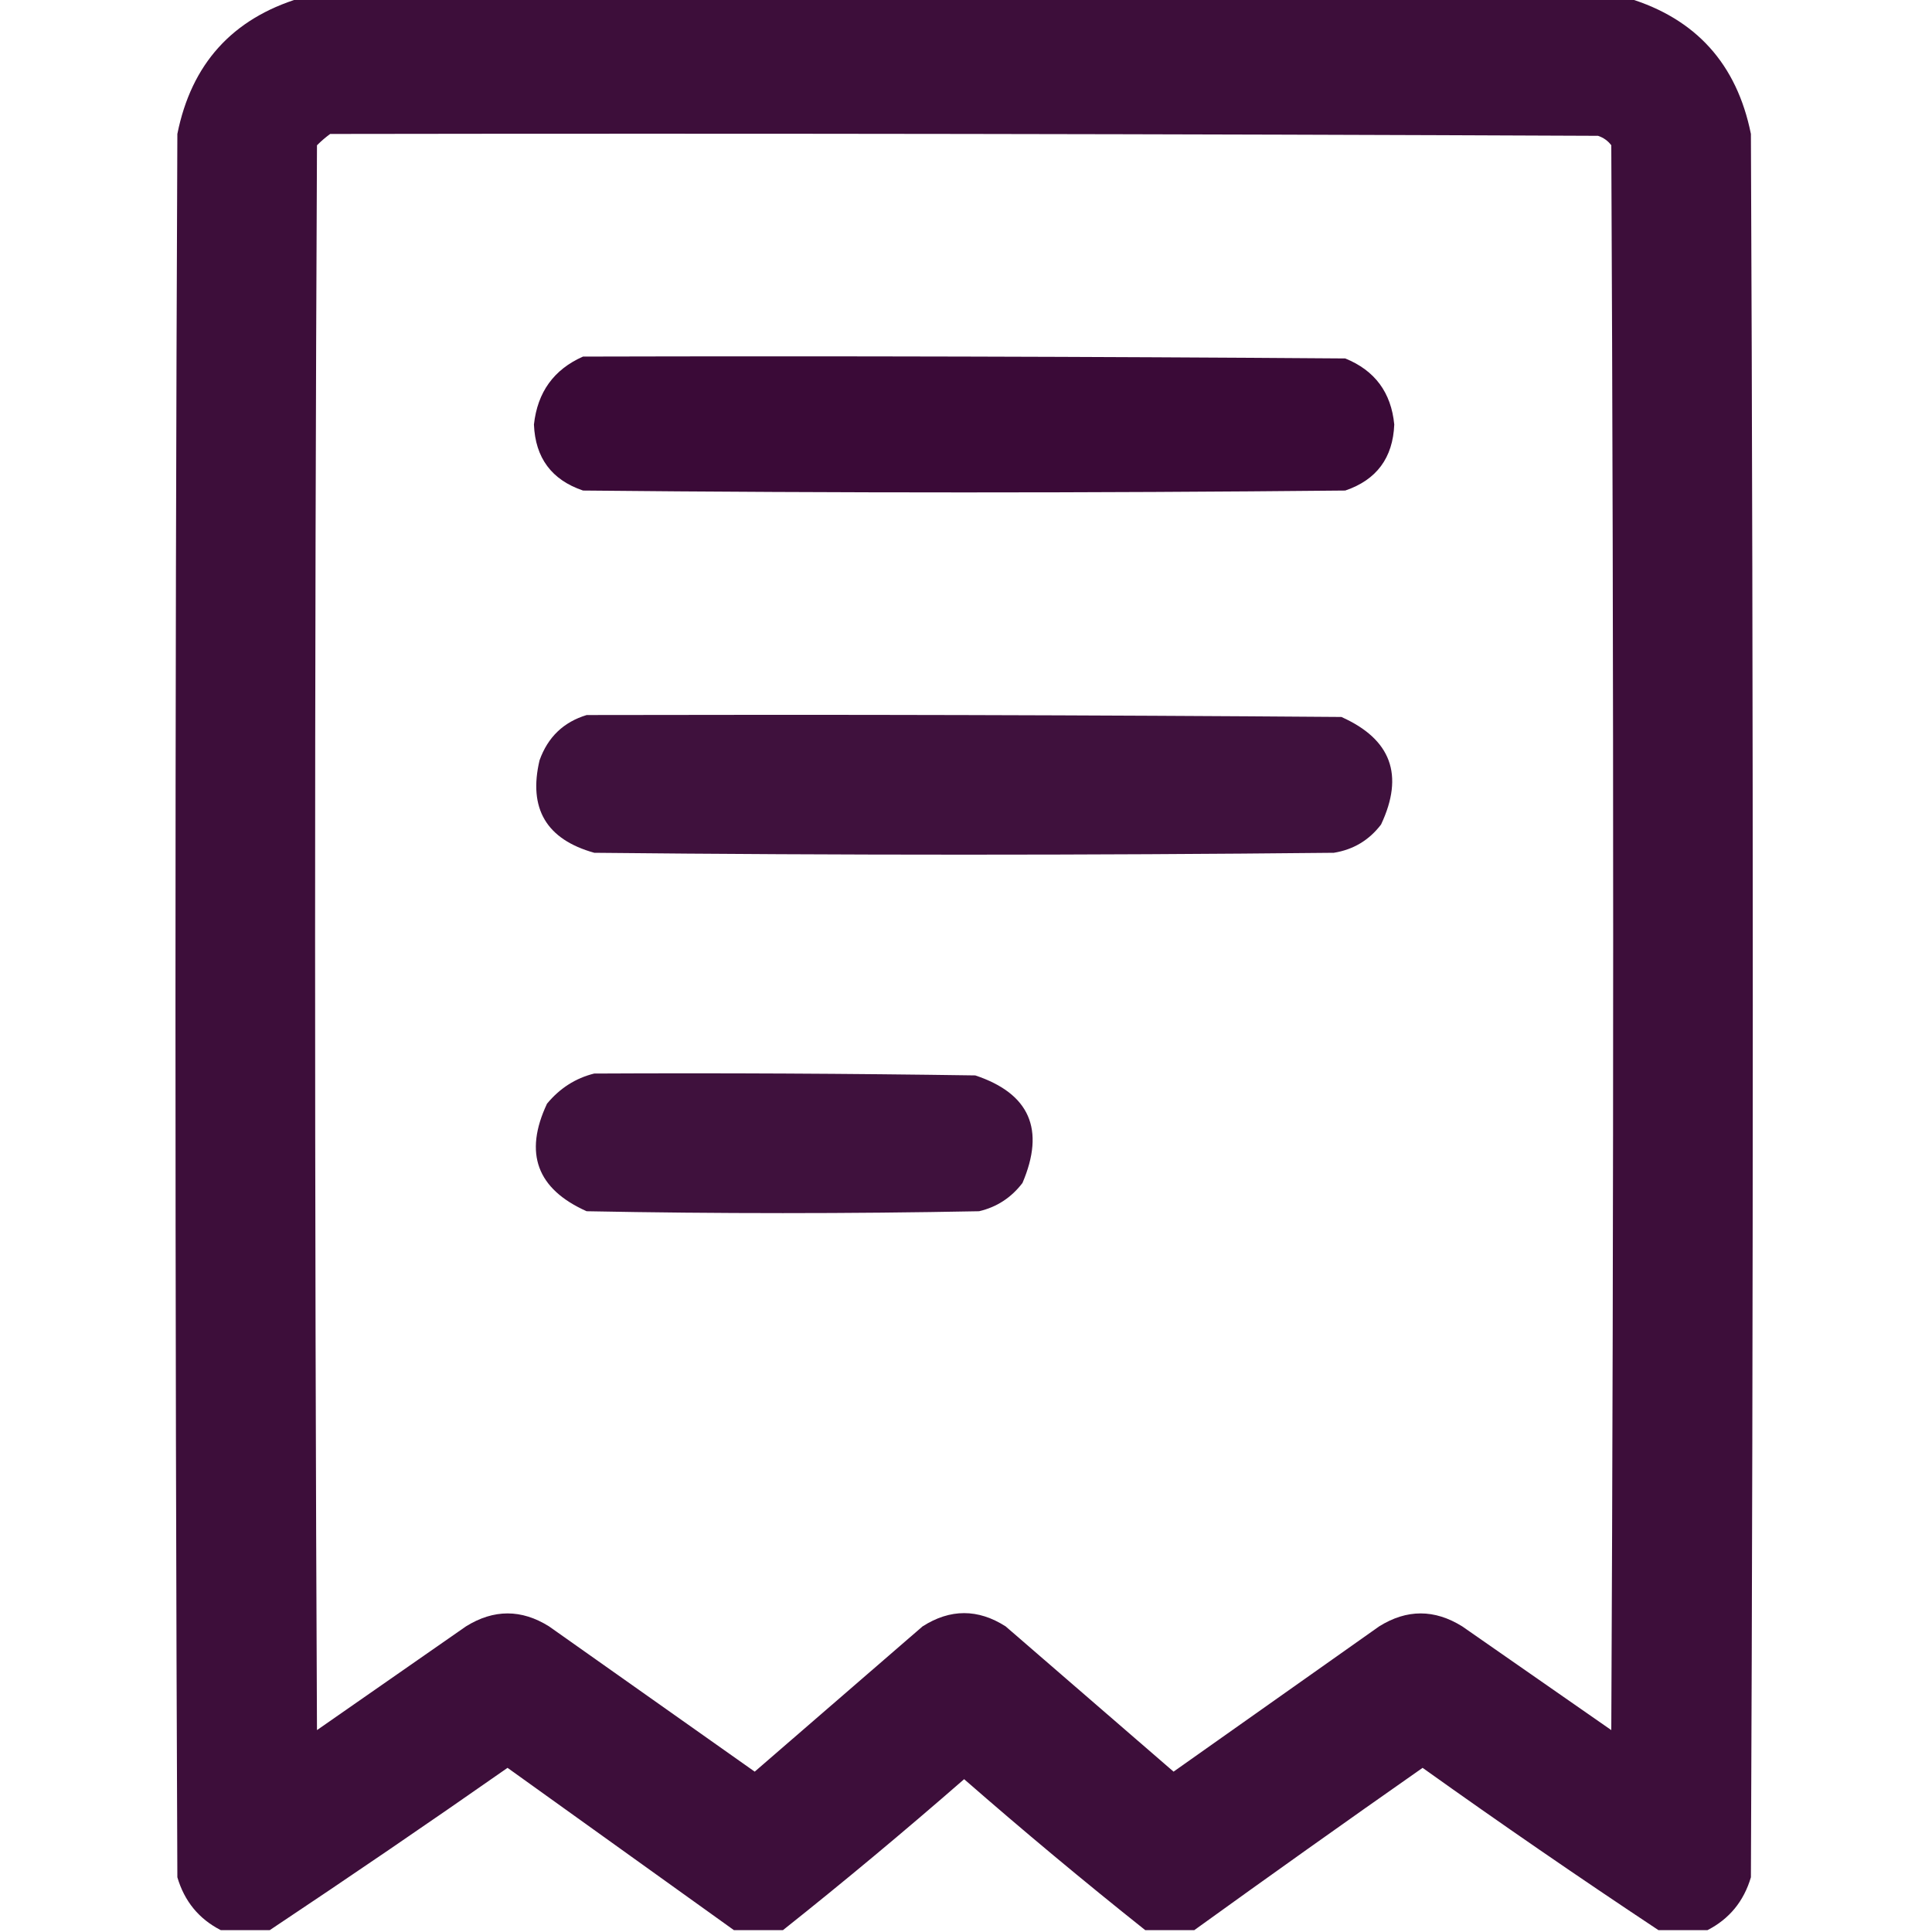<svg width="30" height="30" viewBox="0 0 30 30" fill="none" xmlns="http://www.w3.org/2000/svg">
<g clip-path="url(#clip0_686_5098)">
<path opacity="0.971" fill-rule="evenodd" clip-rule="evenodd" d="M4.658 -0.029C11.533 -0.029 18.408 -0.029 25.283 -0.029C26.334 0.29 26.969 0.993 27.188 2.08C27.227 11.104 27.227 20.127 27.188 29.15C27.078 29.523 26.853 29.797 26.514 29.971C26.26 29.971 26.006 29.971 25.752 29.971C24.52 29.154 23.299 28.314 22.09 27.451C20.899 28.285 19.718 29.125 18.545 29.971C18.291 29.971 18.037 29.971 17.783 29.971C16.83 29.213 15.892 28.431 14.971 27.627C14.049 28.431 13.112 29.213 12.158 29.971C11.904 29.971 11.65 29.971 11.396 29.971C10.227 29.134 9.055 28.294 7.881 27.451C6.657 28.307 5.426 29.147 4.189 29.971C3.936 29.971 3.682 29.971 3.428 29.971C3.088 29.797 2.864 29.523 2.754 29.15C2.715 20.127 2.715 11.104 2.754 2.08C2.972 0.993 3.607 0.29 4.658 -0.029ZM5.127 2.08C11.69 2.07 18.252 2.08 24.814 2.109C24.898 2.137 24.967 2.185 25.02 2.256C25.059 10.459 25.059 18.662 25.02 26.865C24.248 26.328 23.477 25.791 22.705 25.254C22.274 24.986 21.845 24.986 21.416 25.254C20.351 26.007 19.287 26.759 18.223 27.51C17.354 26.759 16.485 26.007 15.615 25.254C15.186 24.98 14.756 24.98 14.326 25.254C13.456 26.007 12.587 26.759 11.719 27.51C10.655 26.759 9.59 26.007 8.525 25.254C8.097 24.986 7.667 24.986 7.236 25.254C6.465 25.791 5.693 26.328 4.922 26.865C4.883 18.662 4.883 10.459 4.922 2.256C4.989 2.189 5.057 2.131 5.127 2.08Z" fill="#380835"/>
<path opacity="0.985" fill-rule="evenodd" clip-rule="evenodd" d="M9.053 5.537C12.998 5.527 16.943 5.537 20.889 5.566C21.348 5.752 21.602 6.094 21.65 6.592C21.629 7.11 21.375 7.452 20.889 7.617C16.943 7.656 12.998 7.656 9.053 7.617C8.566 7.452 8.312 7.11 8.291 6.592C8.346 6.089 8.6 5.737 9.053 5.537Z" fill="#380835"/>
<path opacity="0.96" fill-rule="evenodd" clip-rule="evenodd" d="M9.11 11.103C13.017 11.094 16.923 11.103 20.829 11.133C21.602 11.478 21.807 12.034 21.445 12.803C21.259 13.047 21.015 13.193 20.712 13.242C16.884 13.281 13.056 13.281 9.228 13.242C8.485 13.035 8.201 12.556 8.378 11.806C8.507 11.445 8.752 11.211 9.11 11.103Z" fill="#380835"/>
<path opacity="0.959" fill-rule="evenodd" clip-rule="evenodd" d="M9.226 16.67C11.199 16.66 13.172 16.67 15.144 16.699C15.988 16.98 16.232 17.537 15.877 18.369C15.703 18.597 15.478 18.744 15.203 18.808C13.172 18.847 11.14 18.847 9.109 18.808C8.337 18.463 8.132 17.907 8.494 17.138C8.692 16.899 8.936 16.742 9.226 16.67Z" fill="#380835"/>
</g>
<defs>
<clipPath id="clip0_686_5098">
<rect width="30" height="30" fill="white"/>
</clipPath>
</defs>
</svg>

